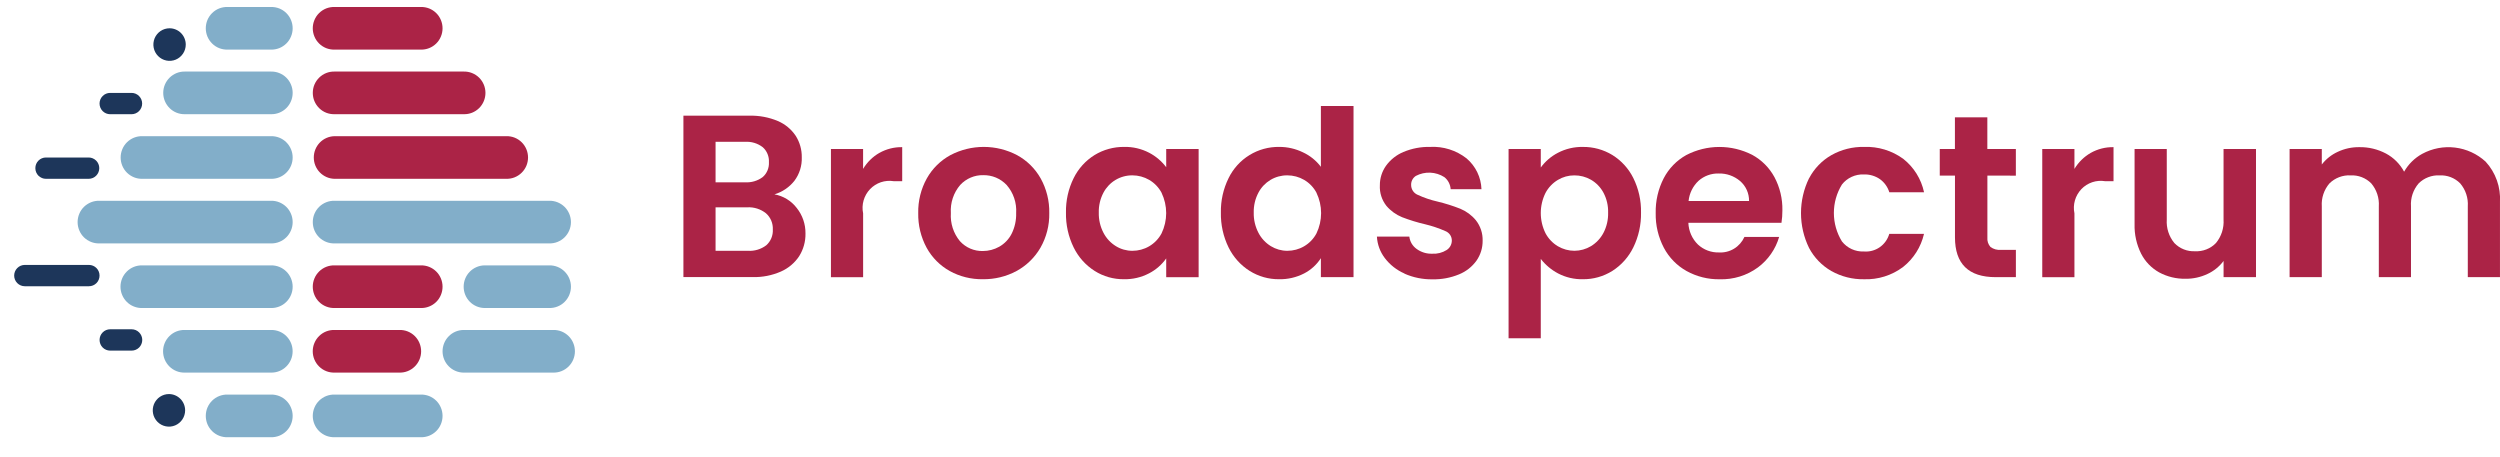 <svg width="93" height="17" viewBox="0 0 93 17" fill="none" xmlns="http://www.w3.org/2000/svg">
<path d="M15.656 1.846H12.442C12.337 1.848 12.232 1.829 12.134 1.791C12.037 1.752 11.948 1.694 11.872 1.62C11.797 1.546 11.737 1.458 11.697 1.36C11.656 1.263 11.635 1.158 11.635 1.053C11.635 0.947 11.656 0.842 11.697 0.745C11.737 0.647 11.797 0.559 11.872 0.485C11.948 0.411 12.037 0.353 12.134 0.314C12.232 0.276 12.337 0.257 12.442 0.26H15.656C15.761 0.257 15.866 0.276 15.963 0.314C16.061 0.353 16.15 0.411 16.226 0.485C16.301 0.559 16.361 0.647 16.401 0.745C16.442 0.842 16.463 0.947 16.463 1.053C16.463 1.158 16.442 1.263 16.401 1.36C16.361 1.458 16.301 1.546 16.226 1.62C16.15 1.694 16.061 1.752 15.963 1.791C15.866 1.829 15.761 1.848 15.656 1.846Z" fill="#AB2346"/>
<path d="M17.252 4.248H12.443C12.338 4.251 12.233 4.232 12.135 4.194C12.037 4.155 11.948 4.097 11.873 4.023C11.798 3.949 11.738 3.861 11.697 3.763C11.656 3.666 11.636 3.561 11.636 3.455C11.636 3.35 11.656 3.245 11.697 3.147C11.738 3.05 11.798 2.962 11.873 2.888C11.948 2.814 12.037 2.756 12.135 2.717C12.233 2.678 12.338 2.66 12.443 2.662H17.252C17.357 2.66 17.462 2.678 17.559 2.717C17.657 2.756 17.746 2.814 17.822 2.888C17.897 2.962 17.956 3.05 17.997 3.147C18.038 3.245 18.059 3.35 18.059 3.455C18.059 3.561 18.038 3.666 17.997 3.763C17.956 3.861 17.897 3.949 17.822 4.023C17.746 4.097 17.657 4.155 17.559 4.194C17.462 4.232 17.357 4.251 17.252 4.248Z" fill="#AB2346"/>
<path d="M18.836 6.652H12.442C12.236 6.647 12.041 6.561 11.897 6.413C11.753 6.265 11.673 6.066 11.673 5.859C11.673 5.652 11.753 5.453 11.897 5.304C12.041 5.156 12.236 5.071 12.442 5.066H18.836C18.941 5.063 19.046 5.082 19.143 5.12C19.241 5.159 19.33 5.217 19.405 5.291C19.481 5.365 19.54 5.453 19.581 5.551C19.622 5.648 19.643 5.753 19.643 5.859C19.643 5.964 19.622 6.069 19.581 6.167C19.54 6.264 19.481 6.352 19.405 6.426C19.33 6.5 19.241 6.558 19.143 6.597C19.046 6.636 18.941 6.654 18.836 6.652Z" fill="#AB2346"/>
<path d="M15.656 11.458H12.442C12.337 11.461 12.232 11.442 12.134 11.403C12.037 11.365 11.948 11.307 11.872 11.233C11.797 11.159 11.737 11.071 11.697 10.973C11.656 10.876 11.635 10.771 11.635 10.665C11.635 10.559 11.656 10.455 11.697 10.357C11.737 10.26 11.797 10.172 11.872 10.098C11.948 10.024 12.037 9.966 12.134 9.927C12.232 9.888 12.337 9.87 12.442 9.872H15.656C15.761 9.87 15.866 9.888 15.963 9.927C16.061 9.966 16.15 10.024 16.226 10.098C16.301 10.172 16.361 10.26 16.401 10.357C16.442 10.455 16.463 10.559 16.463 10.665C16.463 10.771 16.442 10.876 16.401 10.973C16.361 11.071 16.301 11.159 16.226 11.233C16.15 11.307 16.061 11.365 15.963 11.403C15.866 11.442 15.761 11.461 15.656 11.458Z" fill="#AB2346"/>
<path d="M14.859 13.861H12.441C12.336 13.863 12.232 13.845 12.134 13.806C12.036 13.767 11.947 13.709 11.872 13.635C11.796 13.561 11.737 13.473 11.696 13.376C11.655 13.278 11.634 13.173 11.634 13.068C11.634 12.962 11.655 12.857 11.696 12.76C11.737 12.662 11.796 12.574 11.872 12.5C11.947 12.426 12.036 12.368 12.134 12.329C12.232 12.291 12.336 12.272 12.441 12.275H14.859C14.964 12.272 15.068 12.291 15.166 12.329C15.264 12.368 15.353 12.426 15.428 12.5C15.504 12.574 15.563 12.662 15.604 12.76C15.645 12.857 15.666 12.962 15.666 13.068C15.666 13.173 15.645 13.278 15.604 13.376C15.563 13.473 15.504 13.561 15.428 13.635C15.353 13.709 15.264 13.767 15.166 13.806C15.068 13.845 14.964 13.863 14.859 13.861Z" fill="#AB2346"/>
<path d="M10.08 1.846H8.462C8.357 1.848 8.252 1.829 8.154 1.791C8.056 1.752 7.967 1.694 7.892 1.62C7.817 1.546 7.757 1.458 7.716 1.36C7.676 1.263 7.655 1.158 7.655 1.053C7.655 0.947 7.676 0.842 7.716 0.745C7.757 0.647 7.817 0.559 7.892 0.485C7.967 0.411 8.056 0.353 8.154 0.314C8.252 0.276 8.357 0.257 8.462 0.26H10.08C10.185 0.257 10.29 0.276 10.388 0.314C10.485 0.353 10.575 0.411 10.65 0.485C10.725 0.559 10.785 0.647 10.825 0.745C10.866 0.842 10.887 0.947 10.887 1.053C10.887 1.158 10.866 1.263 10.825 1.36C10.785 1.458 10.725 1.546 10.65 1.62C10.575 1.694 10.485 1.752 10.388 1.791C10.29 1.829 10.185 1.848 10.08 1.846Z" fill="#82AEC9"/>
<path d="M10.08 4.248H6.879C6.774 4.251 6.67 4.232 6.572 4.194C6.474 4.155 6.385 4.097 6.31 4.023C6.235 3.949 6.175 3.861 6.134 3.763C6.093 3.666 6.072 3.561 6.072 3.455C6.072 3.35 6.093 3.245 6.134 3.147C6.175 3.05 6.235 2.962 6.31 2.888C6.385 2.814 6.474 2.756 6.572 2.717C6.67 2.678 6.774 2.66 6.879 2.662H10.08C10.185 2.66 10.29 2.678 10.387 2.717C10.485 2.756 10.575 2.814 10.65 2.888C10.725 2.962 10.785 3.05 10.825 3.147C10.866 3.245 10.887 3.35 10.887 3.455C10.887 3.561 10.866 3.666 10.825 3.763C10.785 3.861 10.725 3.949 10.65 4.023C10.575 4.097 10.485 4.155 10.387 4.194C10.29 4.232 10.185 4.251 10.08 4.248Z" fill="#82AEC9"/>
<path d="M10.08 6.652H5.295C5.19 6.654 5.085 6.636 4.988 6.597C4.89 6.558 4.801 6.5 4.725 6.426C4.65 6.352 4.59 6.264 4.55 6.167C4.509 6.069 4.488 5.964 4.488 5.859C4.488 5.753 4.509 5.648 4.55 5.551C4.59 5.453 4.65 5.365 4.725 5.291C4.801 5.217 4.89 5.159 4.988 5.12C5.085 5.082 5.19 5.063 5.295 5.066H10.08C10.185 5.063 10.289 5.082 10.387 5.12C10.485 5.159 10.574 5.217 10.649 5.291C10.724 5.365 10.784 5.453 10.825 5.551C10.866 5.648 10.887 5.753 10.887 5.859C10.887 5.964 10.866 6.069 10.825 6.167C10.784 6.264 10.724 6.352 10.649 6.426C10.574 6.5 10.485 6.558 10.387 6.597C10.289 6.636 10.185 6.654 10.08 6.652Z" fill="#82AEC9"/>
<path d="M10.08 9.055H3.694C3.589 9.057 3.484 9.039 3.386 9C3.289 8.961 3.2 8.903 3.124 8.83C3.049 8.756 2.989 8.667 2.949 8.57C2.908 8.472 2.887 8.368 2.887 8.262C2.887 8.156 2.908 8.052 2.949 7.954C2.989 7.857 3.049 7.768 3.124 7.694C3.2 7.621 3.289 7.563 3.386 7.524C3.484 7.485 3.589 7.466 3.694 7.469H10.08C10.185 7.466 10.29 7.485 10.387 7.524C10.485 7.563 10.574 7.621 10.649 7.694C10.725 7.768 10.784 7.857 10.825 7.954C10.866 8.052 10.887 8.156 10.887 8.262C10.887 8.368 10.866 8.472 10.825 8.57C10.784 8.667 10.725 8.756 10.649 8.83C10.574 8.903 10.485 8.961 10.387 9C10.29 9.039 10.185 9.057 10.08 9.055Z" fill="#82AEC9"/>
<path d="M20.431 9.055H12.443C12.338 9.057 12.233 9.039 12.135 9C12.037 8.961 11.948 8.903 11.873 8.83C11.798 8.756 11.738 8.667 11.697 8.57C11.656 8.472 11.636 8.368 11.636 8.262C11.636 8.156 11.656 8.052 11.697 7.954C11.738 7.857 11.798 7.768 11.873 7.694C11.948 7.621 12.037 7.563 12.135 7.524C12.233 7.485 12.338 7.466 12.443 7.469H20.431C20.537 7.466 20.641 7.485 20.739 7.524C20.837 7.563 20.926 7.621 21.001 7.694C21.076 7.768 21.136 7.857 21.177 7.954C21.218 8.052 21.239 8.156 21.239 8.262C21.239 8.368 21.218 8.472 21.177 8.57C21.136 8.667 21.076 8.756 21.001 8.83C20.926 8.903 20.837 8.961 20.739 9C20.641 9.039 20.537 9.057 20.431 9.055Z" fill="#82AEC9"/>
<path d="M10.08 11.458H5.289C5.184 11.461 5.08 11.442 4.982 11.403C4.884 11.365 4.795 11.307 4.72 11.233C4.645 11.159 4.585 11.071 4.544 10.973C4.503 10.876 4.482 10.771 4.482 10.665C4.482 10.559 4.503 10.455 4.544 10.357C4.585 10.26 4.645 10.172 4.72 10.098C4.795 10.024 4.884 9.966 4.982 9.927C5.08 9.888 5.184 9.87 5.289 9.872H10.08C10.185 9.87 10.289 9.888 10.387 9.927C10.485 9.966 10.574 10.024 10.649 10.098C10.725 10.172 10.784 10.26 10.825 10.357C10.866 10.455 10.887 10.559 10.887 10.665C10.887 10.771 10.866 10.876 10.825 10.973C10.784 11.071 10.725 11.159 10.649 11.233C10.574 11.307 10.485 11.365 10.387 11.403C10.289 11.442 10.185 11.461 10.08 11.458Z" fill="#82AEC9"/>
<path d="M20.432 11.458H18.017C17.811 11.453 17.616 11.368 17.472 11.22C17.328 11.071 17.248 10.872 17.248 10.665C17.248 10.458 17.328 10.259 17.472 10.111C17.616 9.963 17.811 9.877 18.017 9.872H20.432C20.537 9.87 20.641 9.888 20.739 9.927C20.837 9.966 20.926 10.024 21.001 10.098C21.076 10.172 21.136 10.26 21.177 10.357C21.218 10.455 21.239 10.559 21.239 10.665C21.239 10.771 21.218 10.876 21.177 10.973C21.136 11.071 21.076 11.159 21.001 11.233C20.926 11.307 20.837 11.365 20.739 11.403C20.641 11.442 20.537 11.461 20.432 11.458Z" fill="#82AEC9"/>
<path d="M10.079 13.861H6.873C6.768 13.863 6.664 13.845 6.566 13.806C6.468 13.767 6.379 13.709 6.304 13.635C6.229 13.561 6.169 13.473 6.128 13.376C6.087 13.278 6.066 13.173 6.066 13.068C6.066 12.962 6.087 12.857 6.128 12.76C6.169 12.662 6.229 12.574 6.304 12.5C6.379 12.426 6.468 12.368 6.566 12.329C6.664 12.291 6.768 12.272 6.873 12.275H10.079C10.184 12.272 10.289 12.291 10.387 12.329C10.485 12.368 10.574 12.426 10.649 12.5C10.724 12.574 10.784 12.662 10.825 12.76C10.866 12.857 10.886 12.962 10.886 13.068C10.886 13.173 10.866 13.278 10.825 13.376C10.784 13.473 10.724 13.561 10.649 13.635C10.574 13.709 10.485 13.767 10.387 13.806C10.289 13.845 10.184 13.863 10.079 13.861Z" fill="#82AEC9"/>
<path d="M20.58 13.861H17.233C17.027 13.856 16.831 13.77 16.688 13.622C16.544 13.474 16.463 13.275 16.463 13.068C16.463 12.861 16.544 12.662 16.688 12.514C16.831 12.365 17.027 12.28 17.233 12.275H20.58C20.685 12.272 20.79 12.291 20.887 12.329C20.985 12.368 21.074 12.426 21.15 12.5C21.225 12.574 21.285 12.662 21.325 12.76C21.366 12.857 21.387 12.962 21.387 13.068C21.387 13.173 21.366 13.278 21.325 13.376C21.285 13.473 21.225 13.561 21.15 13.635C21.074 13.709 20.985 13.767 20.887 13.806C20.79 13.845 20.685 13.863 20.58 13.861Z" fill="#82AEC9"/>
<path d="M10.08 16.265H8.462C8.357 16.267 8.252 16.248 8.154 16.21C8.056 16.171 7.967 16.113 7.892 16.039C7.817 15.965 7.757 15.877 7.716 15.779C7.676 15.682 7.655 15.577 7.655 15.472C7.655 15.366 7.676 15.261 7.716 15.164C7.757 15.066 7.817 14.978 7.892 14.904C7.967 14.83 8.056 14.772 8.154 14.733C8.252 14.695 8.357 14.676 8.462 14.678H10.08C10.185 14.676 10.29 14.695 10.388 14.733C10.485 14.772 10.575 14.83 10.65 14.904C10.725 14.978 10.785 15.066 10.825 15.164C10.866 15.261 10.887 15.366 10.887 15.472C10.887 15.577 10.866 15.682 10.825 15.779C10.785 15.877 10.725 15.965 10.65 16.039C10.575 16.113 10.485 16.171 10.388 16.21C10.29 16.248 10.185 16.267 10.08 16.265Z" fill="#82AEC9"/>
<path d="M15.656 16.265H12.442C12.337 16.267 12.232 16.248 12.134 16.21C12.037 16.171 11.948 16.113 11.872 16.039C11.797 15.965 11.737 15.877 11.697 15.779C11.656 15.682 11.635 15.577 11.635 15.472C11.635 15.366 11.656 15.261 11.697 15.164C11.737 15.066 11.797 14.978 11.872 14.904C11.948 14.83 12.037 14.772 12.134 14.733C12.232 14.695 12.337 14.676 12.442 14.678H15.656C15.761 14.676 15.866 14.695 15.963 14.733C16.061 14.772 16.15 14.83 16.226 14.904C16.301 14.978 16.361 15.066 16.401 15.164C16.442 15.261 16.463 15.366 16.463 15.472C16.463 15.577 16.442 15.682 16.401 15.779C16.361 15.877 16.301 15.965 16.226 16.039C16.15 16.113 16.061 16.171 15.963 16.21C15.866 16.248 15.761 16.267 15.656 16.265Z" fill="#82AEC9"/>
<path d="M6.91 1.658C6.91 1.778 6.875 1.895 6.808 1.995C6.742 2.094 6.648 2.172 6.538 2.218C6.428 2.264 6.307 2.276 6.19 2.252C6.073 2.229 5.966 2.171 5.882 2.086C5.798 2.002 5.74 1.894 5.717 1.776C5.694 1.659 5.706 1.537 5.751 1.426C5.797 1.316 5.874 1.221 5.973 1.154C6.072 1.088 6.189 1.052 6.308 1.052C6.467 1.052 6.621 1.116 6.734 1.23C6.846 1.343 6.91 1.497 6.91 1.658Z" fill="#1D365A"/>
<path d="M6.887 15.265C6.887 15.385 6.851 15.502 6.785 15.602C6.719 15.701 6.625 15.779 6.515 15.825C6.405 15.871 6.284 15.883 6.167 15.859C6.05 15.836 5.943 15.778 5.859 15.693C5.775 15.609 5.717 15.501 5.694 15.383C5.671 15.266 5.683 15.144 5.728 15.033C5.774 14.922 5.851 14.828 5.95 14.761C6.049 14.695 6.165 14.659 6.285 14.659C6.444 14.659 6.597 14.723 6.71 14.837C6.823 14.95 6.887 15.104 6.887 15.265Z" fill="#1D365A"/>
<path d="M4.894 4.249H4.098C3.993 4.249 3.893 4.207 3.819 4.133C3.745 4.058 3.703 3.957 3.703 3.852C3.703 3.747 3.745 3.646 3.819 3.572C3.893 3.497 3.993 3.456 4.098 3.456H4.894C4.998 3.456 5.098 3.497 5.172 3.572C5.246 3.646 5.288 3.747 5.288 3.852C5.288 3.957 5.246 4.058 5.172 4.133C5.098 4.207 4.998 4.249 4.894 4.249Z" fill="#1D365A"/>
<path d="M3.299 6.652H1.709C1.604 6.652 1.504 6.61 1.43 6.536C1.356 6.462 1.315 6.361 1.315 6.255C1.315 6.15 1.356 6.049 1.43 5.975C1.504 5.901 1.604 5.859 1.709 5.859H3.299C3.403 5.859 3.503 5.901 3.577 5.975C3.651 6.049 3.693 6.15 3.693 6.255C3.693 6.361 3.651 6.462 3.577 6.536C3.503 6.61 3.403 6.652 3.299 6.652Z" fill="#1D365A"/>
<path d="M3.309 10.648H0.922C0.817 10.648 0.717 10.606 0.643 10.532C0.569 10.458 0.527 10.357 0.527 10.252C0.527 10.146 0.569 10.046 0.643 9.971C0.717 9.897 0.817 9.855 0.922 9.855H3.309C3.414 9.855 3.514 9.897 3.588 9.971C3.662 10.046 3.703 10.146 3.703 10.252C3.703 10.357 3.662 10.458 3.588 10.532C3.514 10.606 3.414 10.648 3.309 10.648Z" fill="#1D365A"/>
<path d="M4.897 13.043H4.098C3.993 13.043 3.893 13.001 3.819 12.927C3.745 12.852 3.704 12.751 3.704 12.646C3.704 12.541 3.745 12.44 3.819 12.366C3.893 12.291 3.993 12.249 4.098 12.249H4.897C5.002 12.249 5.102 12.291 5.176 12.366C5.25 12.44 5.292 12.541 5.292 12.646C5.292 12.751 5.25 12.852 5.176 12.927C5.102 13.001 5.002 13.043 4.897 13.043Z" fill="#1D365A"/>
<path d="M29.639 7.737C29.853 8.005 29.968 8.339 29.964 8.683C29.97 8.982 29.888 9.277 29.729 9.53C29.561 9.783 29.325 9.981 29.049 10.102C28.717 10.247 28.358 10.317 27.997 10.308H25.423V4.303H27.885C28.244 4.295 28.601 4.362 28.933 4.501C29.204 4.615 29.436 4.807 29.6 5.052C29.752 5.291 29.831 5.569 29.826 5.853C29.837 6.169 29.739 6.479 29.549 6.73C29.358 6.969 29.1 7.143 28.809 7.23C29.139 7.289 29.435 7.47 29.639 7.737ZM26.619 6.782H27.714C27.95 6.797 28.183 6.729 28.372 6.588C28.451 6.52 28.512 6.434 28.552 6.338C28.592 6.242 28.61 6.137 28.604 6.033C28.61 5.928 28.592 5.824 28.552 5.727C28.512 5.63 28.451 5.543 28.372 5.474C28.184 5.33 27.95 5.26 27.714 5.276H26.619V6.782ZM28.505 9.124C28.587 9.052 28.652 8.961 28.694 8.86C28.736 8.758 28.755 8.648 28.749 8.539C28.754 8.424 28.734 8.311 28.69 8.205C28.645 8.1 28.578 8.007 28.492 7.932C28.295 7.777 28.049 7.699 27.799 7.712H26.619V9.33H27.825C28.069 9.345 28.311 9.272 28.506 9.124" fill="#AB2346"/>
<path d="M32.712 5.689C32.971 5.543 33.265 5.468 33.562 5.474V6.74H33.246C33.086 6.714 32.922 6.728 32.769 6.779C32.615 6.831 32.477 6.92 32.365 7.037C32.253 7.155 32.171 7.298 32.126 7.455C32.081 7.611 32.075 7.777 32.108 7.936V10.311H30.911V5.543H32.107V6.283C32.255 6.037 32.462 5.832 32.71 5.689" fill="#AB2346"/>
<path d="M35.331 10.082C34.969 9.881 34.671 9.581 34.471 9.217C34.257 8.821 34.149 8.377 34.158 7.926C34.149 7.475 34.259 7.029 34.479 6.635C34.684 6.27 34.988 5.971 35.355 5.771C35.738 5.57 36.164 5.465 36.595 5.465C37.027 5.465 37.452 5.57 37.835 5.771C38.202 5.971 38.506 6.27 38.712 6.635C38.931 7.029 39.042 7.475 39.033 7.926C39.042 8.379 38.928 8.825 38.704 9.217C38.492 9.582 38.184 9.881 37.814 10.082C37.429 10.289 36.998 10.393 36.561 10.387C36.131 10.394 35.707 10.289 35.329 10.082M37.172 9.178C37.368 9.067 37.527 8.901 37.63 8.701C37.75 8.461 37.809 8.195 37.801 7.926C37.813 7.737 37.788 7.547 37.727 7.368C37.667 7.189 37.571 7.023 37.446 6.881C37.335 6.763 37.2 6.669 37.05 6.606C36.901 6.544 36.74 6.513 36.578 6.516C36.417 6.512 36.258 6.543 36.11 6.606C35.962 6.669 35.828 6.763 35.719 6.881C35.472 7.17 35.347 7.546 35.372 7.926C35.347 8.306 35.468 8.68 35.71 8.972C35.818 9.091 35.949 9.185 36.096 9.248C36.243 9.311 36.401 9.342 36.561 9.338C36.775 9.338 36.986 9.283 37.172 9.178Z" fill="#AB2346"/>
<path d="M39.94 6.627C40.114 6.273 40.384 5.975 40.719 5.767C41.05 5.565 41.431 5.461 41.818 5.465C42.14 5.458 42.459 5.532 42.746 5.681C42.996 5.811 43.213 5.995 43.383 6.221V5.543H44.589V10.311H43.383V9.613C43.218 9.847 42.999 10.037 42.746 10.168C42.457 10.319 42.135 10.394 41.809 10.387C41.424 10.391 41.045 10.284 40.719 10.077C40.384 9.864 40.115 9.562 39.94 9.204C39.743 8.802 39.645 8.358 39.654 7.909C39.645 7.465 39.743 7.025 39.94 6.627ZM43.212 7.173C43.105 6.972 42.945 6.805 42.749 6.691C42.56 6.581 42.344 6.523 42.125 6.523C41.905 6.521 41.688 6.58 41.498 6.693C41.309 6.806 41.154 6.969 41.05 7.164C40.929 7.393 40.868 7.65 40.875 7.909C40.869 8.171 40.929 8.43 41.05 8.662C41.157 8.867 41.316 9.038 41.513 9.158C41.697 9.271 41.908 9.33 42.124 9.33C42.343 9.331 42.559 9.273 42.749 9.162C42.944 9.048 43.104 8.881 43.211 8.68C43.323 8.445 43.382 8.188 43.382 7.927C43.382 7.667 43.323 7.409 43.211 7.174" fill="#AB2346"/>
<path d="M45.703 6.627C45.876 6.273 46.144 5.976 46.478 5.771C46.812 5.565 47.197 5.459 47.589 5.465C47.894 5.464 48.195 5.533 48.47 5.667C48.733 5.789 48.962 5.973 49.137 6.205V3.942H50.351V10.309H49.137V9.604C48.982 9.845 48.767 10.041 48.513 10.172C48.224 10.32 47.904 10.394 47.581 10.387C47.194 10.391 46.814 10.283 46.486 10.077C46.15 9.865 45.879 9.562 45.703 9.204C45.506 8.802 45.408 8.357 45.417 7.909C45.408 7.465 45.507 7.025 45.703 6.627M48.975 7.173C48.869 6.972 48.709 6.805 48.513 6.691C48.324 6.581 48.108 6.523 47.889 6.523C47.669 6.521 47.452 6.579 47.263 6.692C47.073 6.806 46.918 6.969 46.815 7.164C46.693 7.393 46.633 7.65 46.639 7.909C46.633 8.171 46.694 8.43 46.815 8.662C46.921 8.866 47.081 9.038 47.277 9.158C47.461 9.27 47.672 9.33 47.888 9.33C48.107 9.33 48.323 9.273 48.512 9.162C48.708 9.048 48.868 8.881 48.974 8.68C49.086 8.445 49.145 8.188 49.145 7.927C49.145 7.666 49.086 7.409 48.974 7.174" fill="#AB2346"/>
<path d="M52.247 10.175C51.959 10.05 51.707 9.853 51.516 9.602C51.34 9.372 51.237 9.093 51.221 8.802H52.427C52.438 8.893 52.467 8.98 52.513 9.059C52.56 9.137 52.621 9.205 52.695 9.258C52.865 9.383 53.071 9.446 53.281 9.438C53.469 9.449 53.656 9.401 53.815 9.301C53.874 9.263 53.923 9.211 53.957 9.149C53.99 9.088 54.008 9.018 54.008 8.948C54.008 8.873 53.986 8.799 53.944 8.737C53.902 8.675 53.842 8.627 53.773 8.599C53.531 8.492 53.281 8.407 53.024 8.345C52.729 8.277 52.439 8.188 52.156 8.079C51.931 7.987 51.732 7.843 51.574 7.657C51.403 7.44 51.316 7.168 51.331 6.891C51.329 6.633 51.409 6.381 51.557 6.17C51.722 5.941 51.947 5.762 52.207 5.654C52.523 5.521 52.862 5.457 53.204 5.465C53.69 5.439 54.17 5.591 54.555 5.891C54.722 6.033 54.858 6.208 54.954 6.406C55.05 6.604 55.103 6.819 55.111 7.039H53.965C53.959 6.952 53.935 6.867 53.895 6.789C53.855 6.711 53.798 6.643 53.73 6.589C53.572 6.488 53.392 6.431 53.206 6.423C53.019 6.415 52.834 6.457 52.669 6.544C52.614 6.58 52.568 6.63 52.538 6.688C52.507 6.747 52.492 6.813 52.494 6.879C52.494 6.958 52.516 7.034 52.559 7.099C52.601 7.164 52.662 7.215 52.734 7.246C52.972 7.356 53.222 7.441 53.478 7.499C53.766 7.568 54.049 7.657 54.324 7.766C54.548 7.859 54.746 8.005 54.901 8.192C55.072 8.408 55.162 8.678 55.154 8.954C55.157 9.218 55.078 9.477 54.927 9.694C54.763 9.923 54.538 10.1 54.277 10.206C53.964 10.335 53.628 10.398 53.29 10.391C52.931 10.397 52.575 10.325 52.246 10.18" fill="#AB2346"/>
<path d="M57.953 5.685C58.24 5.535 58.559 5.46 58.882 5.466C59.269 5.461 59.649 5.565 59.981 5.767C60.314 5.974 60.584 6.27 60.759 6.622C60.957 7.022 61.055 7.463 61.046 7.909C61.054 8.357 60.956 8.801 60.759 9.204C60.584 9.561 60.315 9.864 59.981 10.077C59.651 10.284 59.27 10.392 58.882 10.387C58.562 10.394 58.246 10.32 57.962 10.172C57.711 10.04 57.491 9.856 57.317 9.631V12.583H56.119V5.543H57.317V6.231C57.484 6.002 57.702 5.815 57.953 5.685ZM59.647 7.165C59.54 6.966 59.38 6.8 59.185 6.687C58.997 6.579 58.783 6.522 58.565 6.524C58.35 6.523 58.139 6.581 57.954 6.692C57.759 6.808 57.599 6.976 57.492 7.178C57.377 7.41 57.317 7.667 57.317 7.926C57.317 8.186 57.377 8.443 57.492 8.675C57.599 8.877 57.759 9.045 57.954 9.161C58.141 9.271 58.354 9.329 58.57 9.329C58.787 9.328 58.999 9.268 59.185 9.157C59.38 9.038 59.54 8.868 59.647 8.666C59.769 8.433 59.829 8.172 59.822 7.909C59.829 7.65 59.769 7.393 59.647 7.165Z" fill="#AB2346"/>
<path d="M66.271 8.287H62.807C62.818 8.594 62.946 8.885 63.165 9.098C63.377 9.294 63.656 9.399 63.944 9.391C64.141 9.403 64.338 9.354 64.507 9.251C64.677 9.148 64.811 8.995 64.893 8.814H66.184C66.052 9.267 65.775 9.665 65.398 9.946C64.984 10.25 64.481 10.405 63.969 10.389C63.541 10.396 63.118 10.29 62.742 10.083C62.383 9.883 62.09 9.583 61.896 9.218C61.688 8.821 61.583 8.377 61.592 7.928C61.582 7.476 61.685 7.029 61.892 6.628C62.082 6.265 62.373 5.966 62.73 5.768C63.108 5.572 63.528 5.468 63.954 5.467C64.38 5.465 64.8 5.566 65.18 5.759C65.531 5.949 65.819 6.238 66.01 6.59C66.212 6.969 66.313 7.394 66.305 7.825C66.306 7.98 66.294 8.136 66.271 8.289M65.065 7.478C65.067 7.337 65.038 7.197 64.981 7.069C64.923 6.94 64.838 6.826 64.731 6.734C64.509 6.546 64.226 6.446 63.936 6.454C63.661 6.446 63.394 6.543 63.187 6.725C62.977 6.922 62.844 7.189 62.815 7.477L65.065 7.478Z" fill="#AB2346"/>
<path d="M67.299 6.631C67.488 6.271 67.776 5.972 68.128 5.771C68.499 5.562 68.918 5.457 69.343 5.465C69.864 5.445 70.377 5.601 70.8 5.908C71.195 6.219 71.469 6.659 71.575 7.152H70.283C70.222 6.956 70.101 6.786 69.936 6.666C69.759 6.543 69.547 6.482 69.332 6.489C69.177 6.483 69.022 6.514 68.881 6.579C68.74 6.644 68.616 6.741 68.52 6.864C68.324 7.182 68.22 7.548 68.22 7.922C68.22 8.296 68.324 8.663 68.52 8.981C68.616 9.103 68.74 9.201 68.881 9.266C69.022 9.331 69.177 9.362 69.332 9.355C69.541 9.373 69.75 9.318 69.923 9.199C70.096 9.079 70.222 8.904 70.281 8.701H71.573C71.46 9.189 71.185 9.623 70.794 9.932C70.375 10.246 69.862 10.407 69.34 10.388C68.916 10.396 68.497 10.29 68.126 10.082C67.774 9.88 67.486 9.582 67.296 9.222C67.099 8.819 66.997 8.376 66.997 7.927C66.997 7.478 67.099 7.035 67.296 6.632" fill="#AB2346"/>
<path d="M73.931 6.532V8.838C73.925 8.901 73.932 8.965 73.952 9.025C73.972 9.085 74.004 9.14 74.046 9.187C74.159 9.27 74.297 9.308 74.435 9.294H74.991V10.31H74.239C73.23 10.31 72.725 9.816 72.725 8.83V6.533H72.159V5.542H72.723V4.364H73.929V5.543H74.99V6.534L73.931 6.532Z" fill="#AB2346"/>
<path d="M77.773 5.689C78.032 5.543 78.326 5.468 78.623 5.474V6.74H78.307C78.147 6.714 77.983 6.727 77.83 6.779C77.676 6.831 77.537 6.919 77.425 7.037C77.314 7.155 77.232 7.298 77.187 7.455C77.142 7.611 77.136 7.777 77.169 7.936V10.311H75.972V5.543H77.169V6.283C77.317 6.037 77.525 5.832 77.773 5.689Z" fill="#AB2346"/>
<path d="M83.923 5.543V10.31H82.717V9.708C82.559 9.918 82.352 10.085 82.114 10.194C81.861 10.312 81.585 10.373 81.306 10.37C80.963 10.377 80.624 10.296 80.321 10.133C80.034 9.973 79.8 9.731 79.65 9.437C79.48 9.097 79.396 8.72 79.406 8.34V5.543H80.604V8.168C80.583 8.484 80.684 8.797 80.886 9.041C80.985 9.144 81.105 9.225 81.238 9.277C81.37 9.33 81.513 9.353 81.655 9.346C81.799 9.354 81.943 9.331 82.077 9.278C82.212 9.226 82.333 9.145 82.433 9.041C82.635 8.797 82.737 8.484 82.716 8.168V5.543H83.923Z" fill="#AB2346"/>
<path d="M92.464 6.012C92.65 6.213 92.792 6.45 92.884 6.708C92.976 6.966 93.015 7.24 92.999 7.514V10.31H91.802V7.677C91.823 7.365 91.721 7.058 91.519 6.821C91.419 6.72 91.298 6.641 91.166 6.59C91.033 6.539 90.891 6.517 90.749 6.524C90.607 6.517 90.465 6.54 90.332 6.591C90.198 6.642 90.077 6.72 89.975 6.821C89.874 6.938 89.797 7.073 89.747 7.22C89.698 7.367 89.678 7.522 89.689 7.677V10.31H88.492V7.677C88.513 7.365 88.411 7.058 88.21 6.821C88.109 6.72 87.989 6.641 87.856 6.59C87.724 6.539 87.582 6.517 87.44 6.524C87.296 6.516 87.153 6.539 87.018 6.59C86.883 6.641 86.76 6.72 86.657 6.821C86.556 6.938 86.479 7.073 86.43 7.22C86.38 7.367 86.361 7.522 86.371 7.677V10.31H85.173V5.543H86.371V6.119C86.528 5.916 86.732 5.754 86.966 5.647C87.216 5.53 87.489 5.471 87.765 5.474C88.11 5.468 88.451 5.55 88.757 5.711C89.044 5.864 89.279 6.099 89.433 6.387C89.591 6.107 89.824 5.878 90.104 5.724C90.479 5.52 90.907 5.438 91.33 5.49C91.753 5.542 92.15 5.724 92.465 6.013" fill="#AB2346"/>
</svg>

